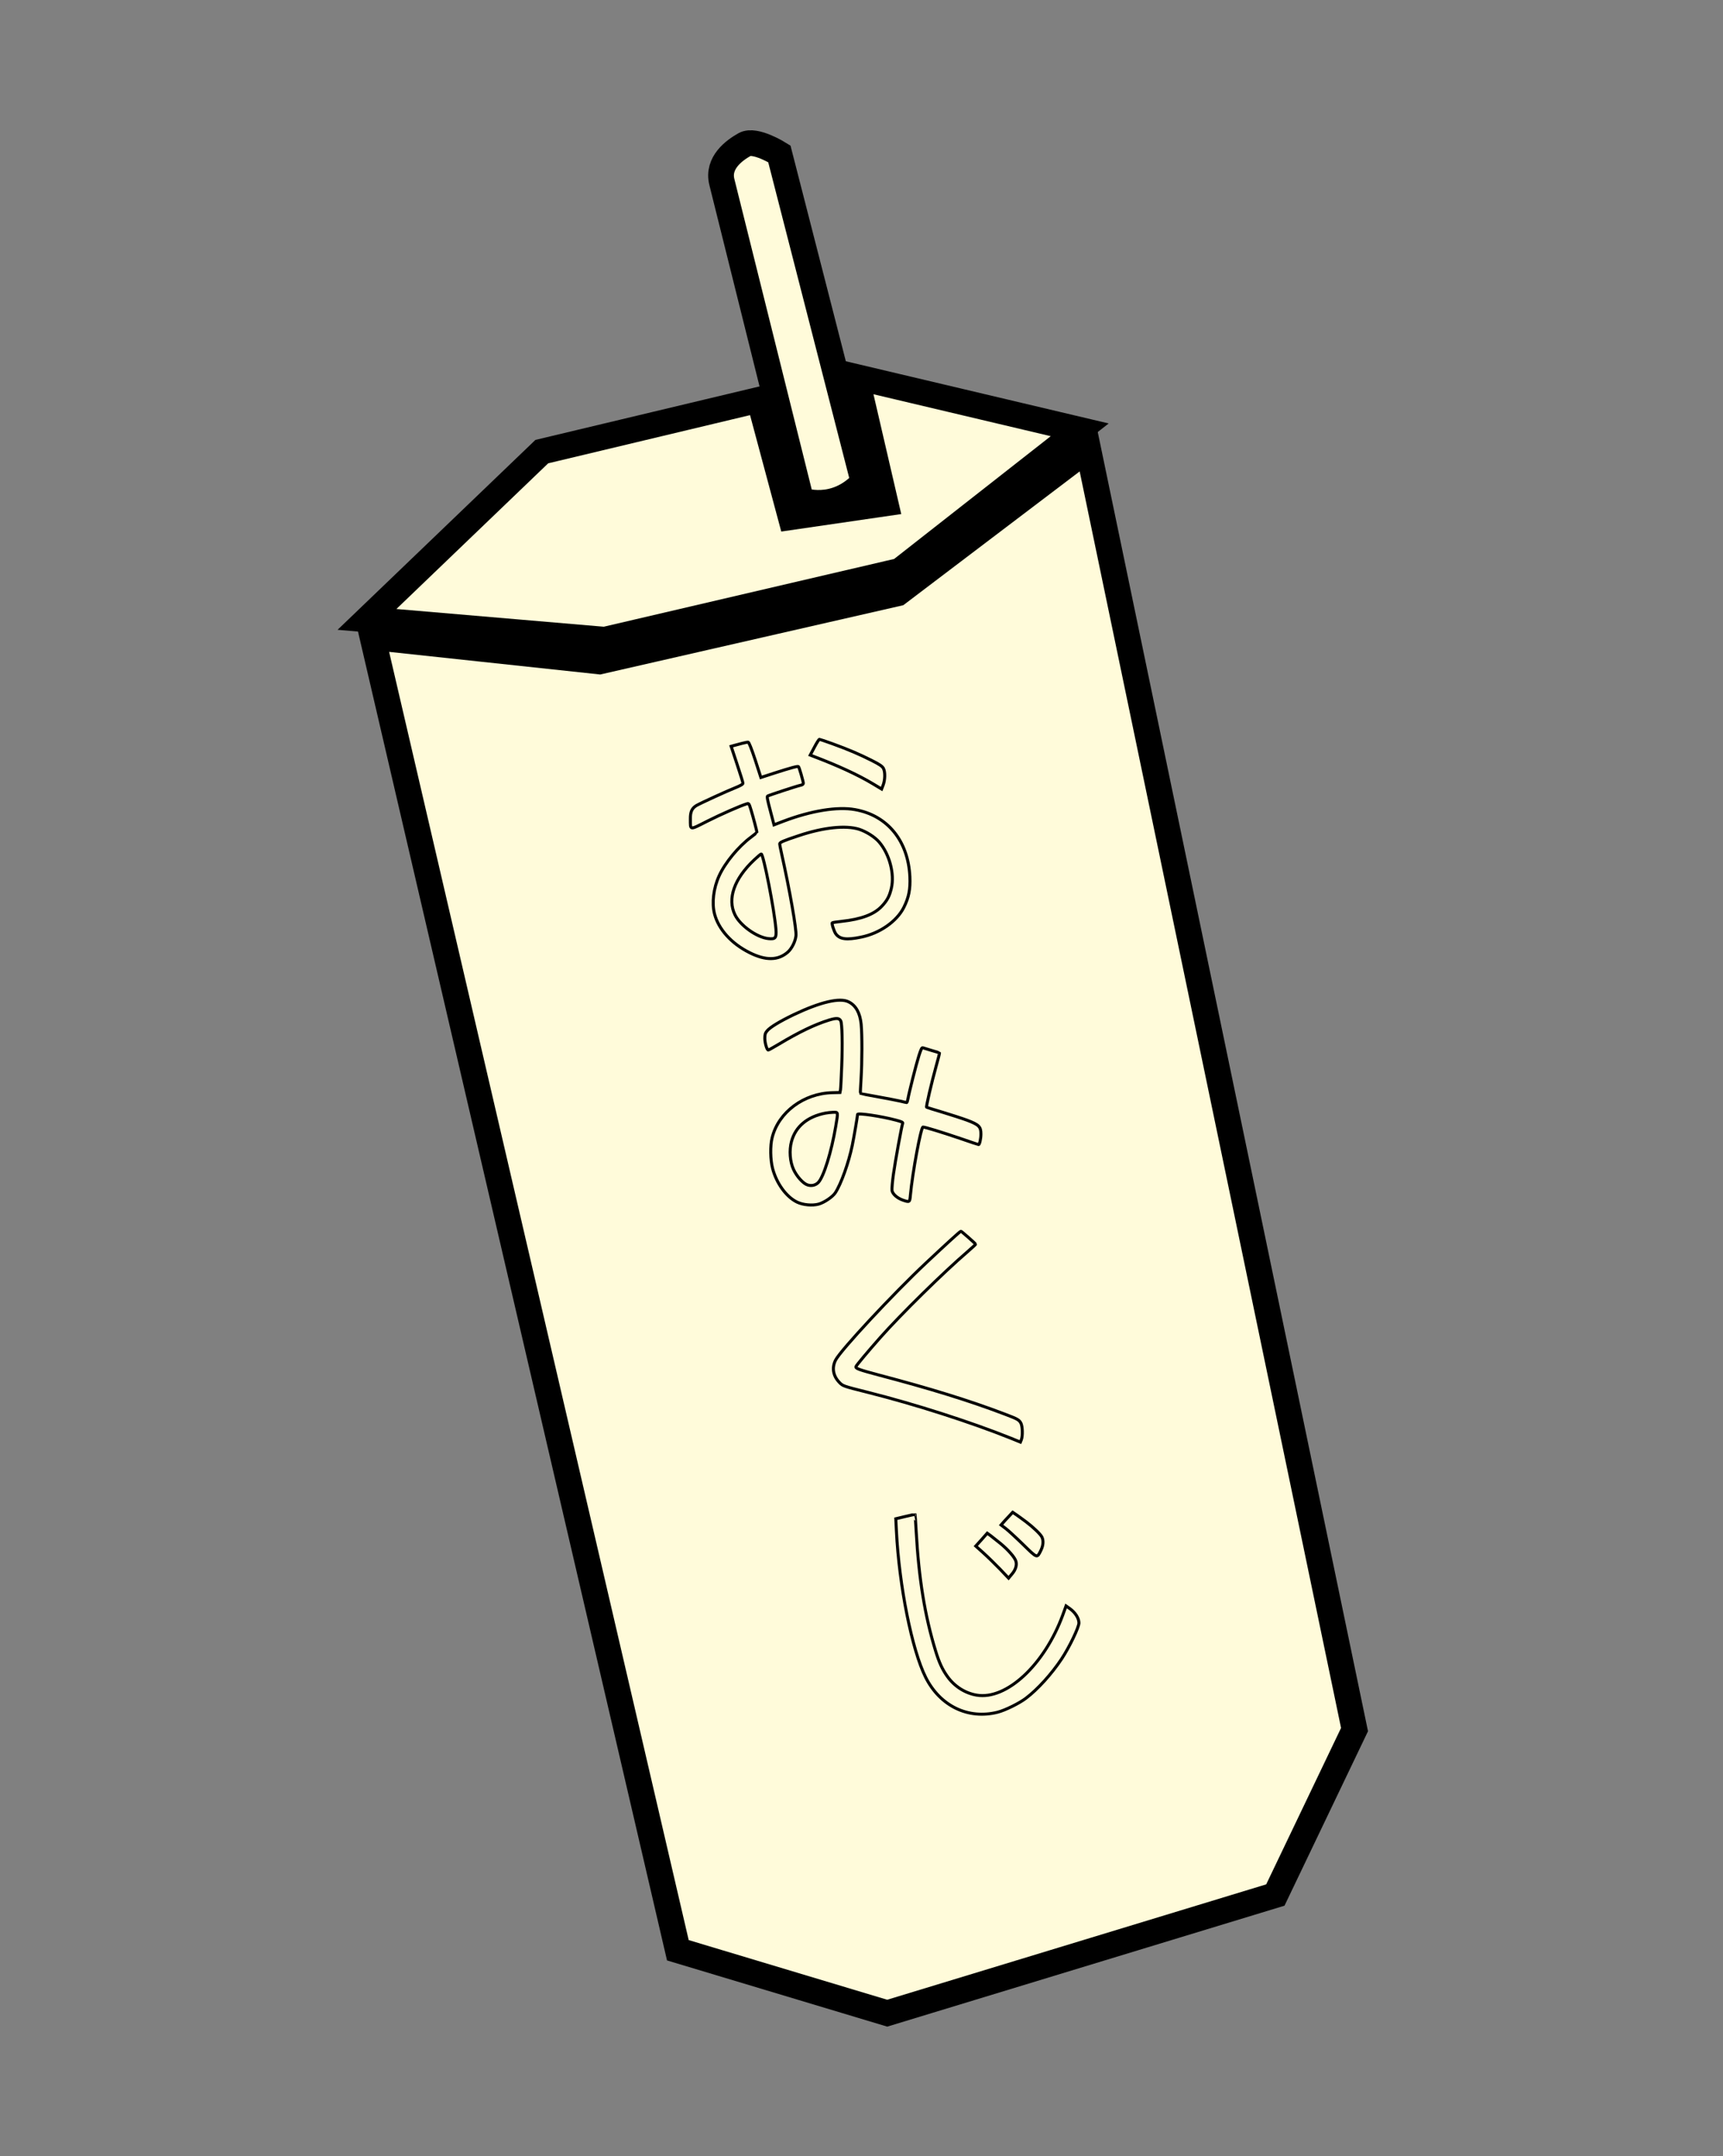 <?xml version="1.0" encoding="utf-8"?>
<!-- Generator: Adobe Illustrator 16.0.0, SVG Export Plug-In . SVG Version: 6.00 Build 0)  -->
<!DOCTYPE svg PUBLIC "-//W3C//DTD SVG 1.1//EN" "http://www.w3.org/Graphics/SVG/1.1/DTD/svg11.dtd">
<svg version="1.1" id="Layer_1" xmlns="http://www.w3.org/2000/svg" xmlns:xlink="http://www.w3.org/1999/xlink" x="0px" y="0px"
	 width="402px" height="502.897px" viewBox="98.5 22.099 402 502.897" enable-background="new 98.5 22.099 402 502.897"
	 xml:space="preserve">
<rect x="98.5" y="22.099" width="402" height="502.897" fill="#808080" stroke="none"/>
<polygon fill="#FFFBDA" stroke="#000000" stroke-width="6" stroke-miterlimit="10" points="184.123,166.557 239.587,171.293 
	308.441,155.228 350.411,122.341 298.276,110.012 305.115,139.49 282.986,142.714 275.636,115.319 224.91,127.424 "/>
<polygon fill="#FFFBDA" stroke="#000000" stroke-width="6" stroke-miterlimit="10" points="185.41,170.693 256.653,476.937 
	305.502,491.614 396.057,464.056 414.531,425.474 352.372,126.784 307.952,160.466 238.362,176.368 "/>
<path fill="#FFFBDA" stroke="#000000" stroke-width="6" stroke-miterlimit="10" d="M285.415,138.733c0,0,7.892,3.082,14.554-4.246
	l-19.638-76.51c0,0-5.646-3.547-8.083-2.184c-2.437,1.364-6.448,4.274-5.328,8.757C268.04,69.034,285.415,138.733,285.415,138.733z"
	/>
<g transform="translate(0,2600) scale(0.1,-0.1)">
	<path fill="#FFFBDA" stroke="#000000" stroke-width="7" stroke-miterlimit="10" d="M2927.434,24044.355
		c38.169-13.883,62.461-24.293,91.655-38.994c18.579-9.385,24.702-13.678,27.148-18.574c4.287-8.164,3.882-27.148-0.811-38.99
		l-3.472-8.979l-20.42,12.246c-34.697,20.82-82.061,42.66-140.435,64.711l-5.718,2.246l9.8,18.375
		c5.298,10.205,10.61,18.369,11.636,18.369C2897.834,24054.766,2911.716,24050.068,2927.434,24044.355z M2746.985,24006.797
		l13.262-41.035l32.666,10.615c37.559,12.045,53.481,16.328,55.117,14.697c1.631-1.432,11.23-34.703,11.23-38.785
		c0-2.246-2.256-3.877-6.543-4.691c-8.77-1.842-73.281-23.072-76.753-25.113c-1.841-1.225-0.405-9.184,6.333-34.297l8.574-32.865
		l22.451,8.578c64.102,24.287,125.547,34.293,166.367,26.943c75.737-13.266,124.316-72.67,128.193-156.777
		c1.23-29.189-2.441-47.969-14.082-71.24c-16.328-32.66-56.338-60.629-99.814-69.408c-34.092-7.139-49.81-4.898-58.999,7.758
		c-4.282,6.123-10,24.088-8.164,25.723c0.61,0.611,10.205,2.041,21.436,3.268c46.743,5.102,75.933,16.127,94.102,35.313
		c12.451,13.271,17.964,23.477,22.246,41.645c7.964,33.883-4.282,80.02-28.574,108.193c-10.405,12.041-30.005,24.287-46.953,29.801
		c-31.235,9.594-82.676,4.287-140.034-14.898c-37.563-12.455-44.902-15.717-44.902-19.395c0-1.635,1.836-11.225,4.082-21.025
		c19.595-88.188,35.518-179.027,33.882-193.115c-1.431-13.471-9.8-30.004-18.989-38.168c-22.651-19.805-51.641-20.215-89.404-1.23
		c-42.051,21.029-72.271,54.301-81.655,90.434c-6.538,25.518-2.456,59.814,10.815,88.799c13.682,30.211,45.117,68.385,74.312,90.025
		c7.554,5.717,13.882,10.82,13.882,11.225c0,2.252-8.784,35.729-13.477,51.236c-4.692,15.518-5.513,16.943-9.595,15.518
		c-14.697-4.287-60.63-24.498-92.681-40.621c-42.456-21.436-39.395-21.84-39.6,5.104c-0.205,16.738,3.677,25.107,14.287,31.436
		c9.595,5.508,71.445,33.887,91.66,41.846c11.436,4.697,16.738,7.758,16.738,10.209c0,1.836-6.328,21.842-13.882,44.703
		l-13.677,41.24l7.148,2.041c3.877,1.02,12.246,3.262,18.369,4.896c6.123,1.631,12.661,2.857,14.287,2.652
		C2732.483,24047.621,2737.995,24033.945,2746.985,24006.797z M2965.198,23442.363c16.733-8.375,26.333-25.723,28.989-51.855
		c2.446-25.309,2.246-86.963-0.2-127.584c-1.23-18.369-1.841-33.682-1.436-34.086c0.41-0.41,18.574-3.883,40.415-7.76
		c21.846-3.877,45.522-8.574,52.876-10.209c7.354-1.836,13.877-3.262,14.492-3.262c0.82,0,2.041,3.467,2.861,7.754
		c2.646,15.307,19.6,82.266,25.723,101.455c4.893,15.313,6.934,19.395,9.189,18.578c1.826-0.615,11.016-3.471,20.605-6.332
		c9.6-2.652,17.969-5.303,18.174-5.713c0.4-0.41-2.861-13.883-7.559-30.211c-10.811-38.994-24.082-95.742-22.451-96.557
		c0.605-0.406,17.354-5.514,36.953-11.436c19.6-5.918,45.518-14.287,57.764-18.779c27.354-10.406,32.051-14.902,32.051-32.047
		c0-11.02-3.057-24.701-5.518-24.701c-0.605,0-19.795,6.328-42.656,14.287c-43.281,14.701-81.865,26.537-86.963,26.537
		c-4.902,0-24.502-105.941-29.395-158.604c-1.436-16.742-1.836-17.158-17.354-11.84c-13.066,4.486-23.887,13.871-25.518,22.24
		c-0.605,3.877,0.82,21.031,3.271,38.385c4.287,30.414,19.18,112.68,21.641,118.598c0.811,2.246-2.666,3.883-14.912,7.145
		c-34.897,9.395-90.43,17.559-90.43,13.477c0-3.883-8.574-53.896-12.246-71.656c-8.574-41.439-26.333-90.84-39.805-111.25
		c-6.328-9.389-25.518-22.461-38.579-26.137c-14.702-4.082-36.948-2.031-50.63,4.701c-25.107,12.246-47.764,43.482-56.953,78.389
		c-5.303,20.211-5.918,53.076-1.016,72.057c14.897,59.408,73.892,103.096,140.444,104.721l17.759,0.416l1.221,6.322
		c0.615,3.473,1.836,28.375,2.861,55.117c2.041,51.441,1.016,99.414-2.246,105.537c-3.472,6.738-9.795,7.145-26.948,2.041
		c-33.682-10.404-70.215-27.963-117.168-56.137c-12.866-7.549-23.882-13.877-24.907-13.877c-3.262,0-8.164,16.533-8.164,27.354
		c0,8.979,1.021,12.246,5.308,17.348c7.139,8.574,29.399,22.051,62.056,37.77
		C2899.065,23442.158,2944.787,23452.979,2965.198,23442.363z M3244.66,22892.826c9.18-7.959,16.738-15.098,16.533-15.717
		c0-0.611-8.574-8.57-18.779-17.354c-56.338-48.375-155.762-146.162-203.73-200.254c-30.41-34.492-56.953-66.133-56.953-68.184
		c0-4.082,8.579-7.139,52.261-18.775c122.485-32.25,212.505-60.014,295.581-91.664c29.609-11.221,33.281-13.262,37.363-21.021
		c3.877-7.348,4.492-29.6,1.016-38.584l-2.236-5.502l-23.076,9.379c-93.281,37.359-221.689,78.594-333.35,106.764
		c-56.948,14.297-57.769,14.502-65.933,23.07c-14.692,15.107-17.964,34.293-8.774,52.051
		c11.636,22.867,134.316,154.537,210.869,226.393c49.189,46.127,79.609,73.891,81.445,74.092
		C3227.512,22907.52,3235.471,22901,3244.66,22892.826z M3378.772,22230c16.943-12.857,33.477-28.574,36.953-35.309
		c4.287-8.379,3.467-20.014-2.246-31.641c-9.189-18.379-7.754-18.988-41.436,13.883c-16.533,16.123-34.912,33.061-40.635,37.354
		l-10.811,8.164l4.492,5.098c2.656,3.066,8.574,9.6,13.672,14.906l8.984,9.596l9.385-6.334
		C3362.239,22242.051,3372.043,22235.107,3378.772,22230z M3122.59,22207.344c6.123-110.029,20.205-196.992,45.313-278.643
		c8.164-26.953,15.928-43.477,27.354-59.404c16.533-23.271,41.436-39.189,68.389-43.682
		c69.609-11.836,158.408,70.83,201.074,187.188l7.549,20.82l9.18-6.523c12.256-8.789,20.83-22.266,20.83-33.076
		c0-10.205-22.246-56.553-40.215-83.691c-23.271-35.117-55.938-71.24-83.291-91.865c-15.303-11.836-48.984-28.369-66.133-32.666
		c-68.799-17.344-134.326,14.297-168.008,81.455c-31.846,63.486-61.846,213.119-68.184,341.104l-1.426,28.584l22.256,5.313
		c12.246,2.852,22.451,5.098,22.646,4.893C3120.129,22247.148,3121.36,22229.184,3122.59,22207.344z M3319.162,22179.379
		c18.174-14.906,33.682-32.666,36.143-41.645c2.646-9.189-0.82-20.215-10.01-30.625l-7.139-8.57l-20.42,21.436
		c-11.426,11.637-28.574,28.574-38.379,37.359l-17.754,15.922l13.477,14.898l13.262,15.107l7.969-5.719
		C3300.588,22194.277,3310.803,22186.113,3319.162,22179.379z"/>
	<path fill="none" stroke="#000000" stroke-width="7" stroke-miterlimit="10" d="M2744.739,23773.672
		c-46.953-44.092-63.291-91.045-44.912-128.193c12.451-25.318,51.035-52.672,77.974-55.527c16.543-1.631,18.989,1.426,17.559,21.84
		c-3.472,44.297-29.194,175.557-34.292,175.557C2760.041,23787.348,2752.698,23781.225,2744.739,23773.672z"/>
	<path fill="none" stroke="#000000" stroke-width="7" stroke-miterlimit="10" d="M2910.486,23182.904
		c-41.846-8.164-69.404-31.234-78.784-65.938c-5.718-20.619-3.677-47.563,4.893-65.727c7.554-16.133,22.246-32.461,32.461-35.719
		c9.385-3.066,18.979-0.824,25.308,5.908c12.456,13.072,30.42,71.041,40.425,130.035c5.918,34.912,6.123,33.682-5.518,33.48
		C2923.757,23184.74,2915.393,23183.926,2910.486,23182.904z"/>
</g>
</svg>
